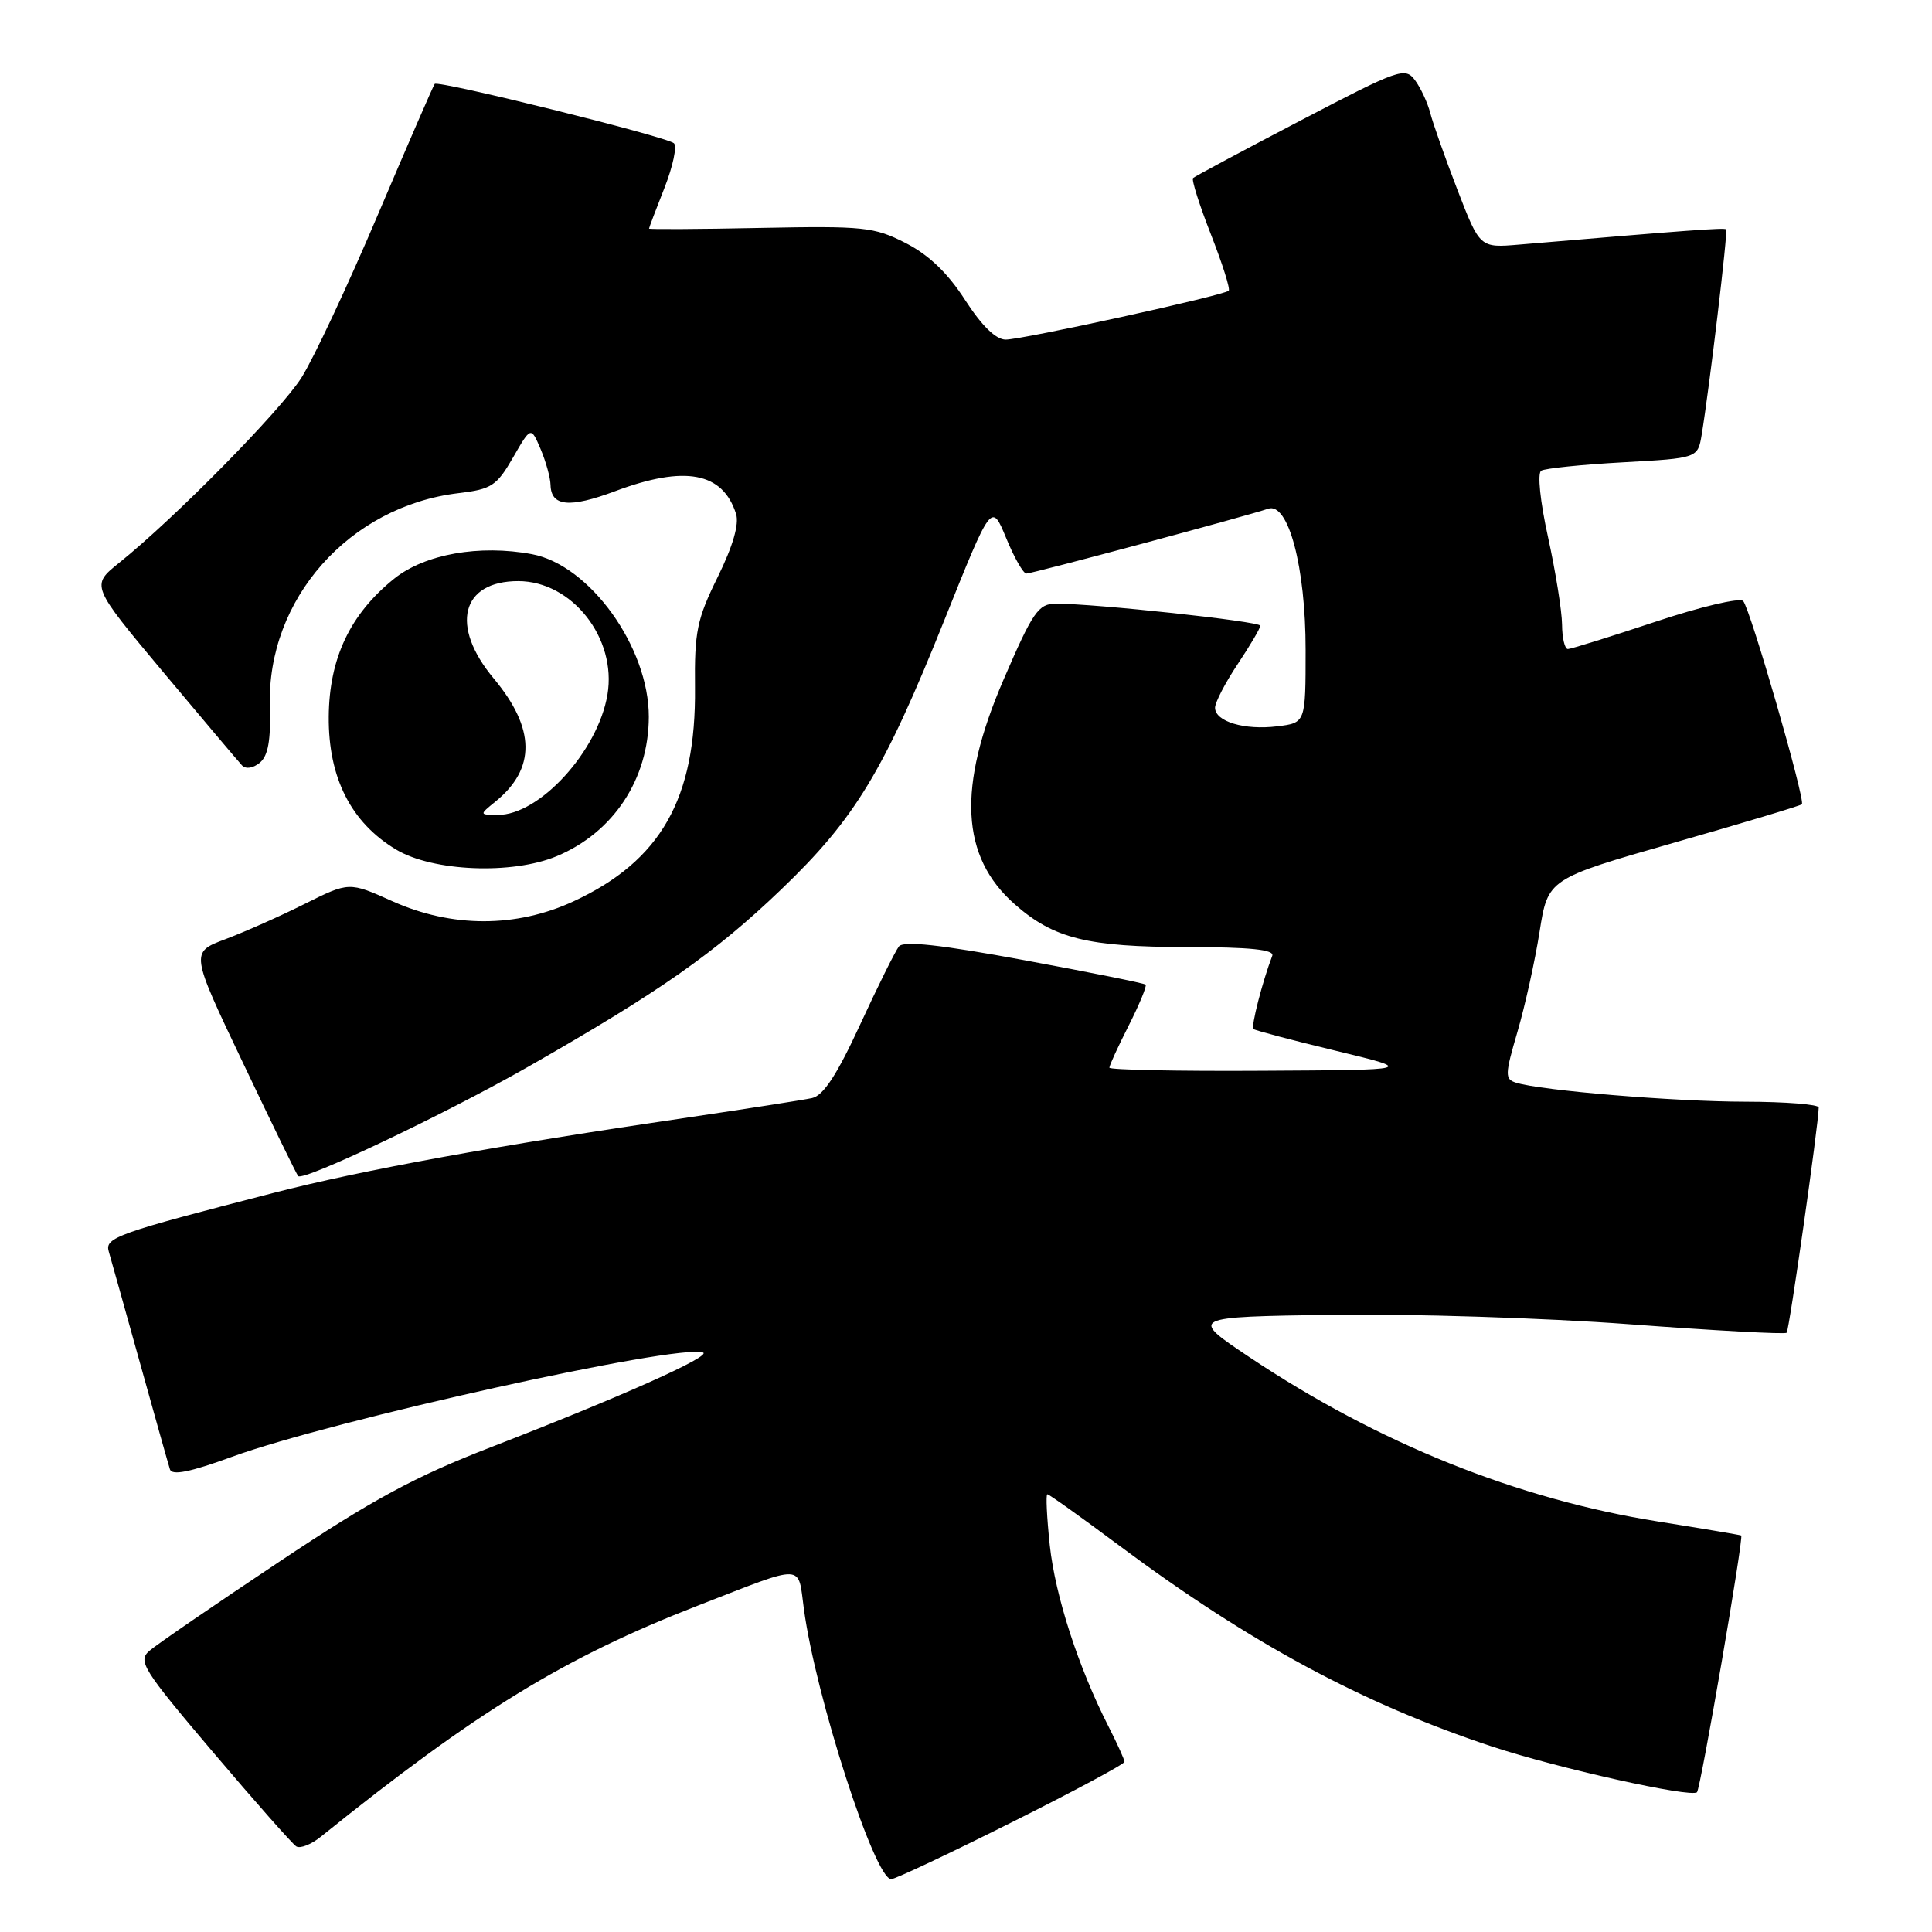 <?xml version="1.0" encoding="UTF-8" standalone="no"?>
<!DOCTYPE svg PUBLIC "-//W3C//DTD SVG 1.1//EN" "http://www.w3.org/Graphics/SVG/1.1/DTD/svg11.dtd" >
<svg xmlns="http://www.w3.org/2000/svg" xmlns:xlink="http://www.w3.org/1999/xlink" version="1.1" viewBox="0 0 256 256">
 <g >
 <path fill="currentColor"
d=" M 134.01 241.49 C 142.26 237.37 149.00 233.75 149.00 233.45 C 149.00 233.16 148.05 231.06 146.89 228.78 C 142.89 220.94 139.83 211.49 139.10 204.75 C 138.71 201.04 138.56 198.00 138.78 198.00 C 139.01 198.00 143.31 201.07 148.34 204.82 C 165.63 217.71 180.56 225.75 197.72 231.43 C 206.40 234.30 224.09 238.24 224.86 237.48 C 225.34 236.99 231.08 203.69 230.72 203.46 C 230.60 203.39 225.65 202.55 219.72 201.61 C 201.01 198.63 182.64 191.24 165.54 179.82 C 157.59 174.50 157.59 174.50 176.54 174.22 C 186.98 174.07 204.68 174.63 215.92 175.47 C 227.14 176.31 236.51 176.82 236.74 176.60 C 237.08 176.26 240.97 148.96 240.99 146.75 C 241.00 146.34 236.61 145.99 231.25 145.98 C 221.80 145.97 204.18 144.50 200.88 143.46 C 199.39 142.99 199.40 142.42 201.07 136.72 C 202.07 133.30 203.39 127.34 204.00 123.47 C 205.11 116.45 205.11 116.45 221.76 111.68 C 230.93 109.06 238.58 106.76 238.76 106.57 C 239.26 106.08 231.91 80.64 230.98 79.64 C 230.54 79.16 225.30 80.40 219.34 82.39 C 213.37 84.37 208.16 86.00 207.75 86.00 C 207.34 86.00 206.99 84.54 206.98 82.75 C 206.96 80.96 206.13 75.77 205.13 71.21 C 204.08 66.46 203.69 62.69 204.22 62.37 C 204.72 62.06 209.59 61.56 215.04 61.26 C 224.96 60.71 224.96 60.71 225.48 57.61 C 226.51 51.39 228.98 30.65 228.72 30.39 C 228.49 30.15 223.68 30.51 201.29 32.41 C 196.09 32.85 196.09 32.85 193.12 25.16 C 191.49 20.93 189.87 16.35 189.52 14.98 C 189.17 13.62 188.26 11.66 187.50 10.63 C 186.18 8.86 185.42 9.13 172.31 15.98 C 164.71 19.95 158.32 23.37 158.09 23.59 C 157.86 23.81 158.93 27.17 160.45 31.05 C 161.97 34.93 163.04 38.30 162.81 38.52 C 162.18 39.15 135.50 45.00 133.26 45.00 C 131.96 45.00 130.10 43.19 127.88 39.75 C 125.57 36.16 123.08 33.78 120.00 32.20 C 115.81 30.07 114.48 29.93 100.75 30.20 C 92.64 30.37 86.00 30.40 86.00 30.29 C 86.00 30.17 86.92 27.74 88.05 24.88 C 89.17 22.03 89.73 19.37 89.30 18.98 C 88.31 18.10 58.05 10.60 57.60 11.12 C 57.42 11.33 54.03 19.15 50.05 28.50 C 46.08 37.85 41.53 47.54 39.95 50.04 C 37.13 54.47 23.22 68.60 15.77 74.59 C 12.04 77.59 12.04 77.59 21.62 89.05 C 26.90 95.35 31.59 100.91 32.06 101.41 C 32.57 101.95 33.53 101.80 34.43 101.06 C 35.53 100.15 35.89 98.09 35.76 93.59 C 35.34 79.40 46.27 67.06 60.79 65.34 C 65.13 64.82 65.81 64.38 67.97 60.64 C 70.35 56.50 70.35 56.50 71.63 59.50 C 72.33 61.15 72.93 63.30 72.95 64.28 C 73.03 67.11 75.48 67.34 81.49 65.09 C 90.76 61.62 95.77 62.56 97.53 68.09 C 97.96 69.45 97.12 72.35 95.10 76.46 C 92.35 82.04 92.01 83.68 92.09 91.12 C 92.24 105.84 87.56 114.07 76.00 119.43 C 68.40 122.95 59.87 122.95 52.00 119.42 C 46.26 116.84 46.26 116.84 40.38 119.77 C 37.15 121.39 32.41 123.49 29.86 124.45 C 25.22 126.19 25.22 126.19 32.20 140.84 C 36.03 148.90 39.32 155.65 39.51 155.84 C 40.21 156.55 59.01 147.61 70.00 141.34 C 87.40 131.41 94.72 126.29 103.51 117.86 C 113.31 108.47 117.09 102.22 125.14 82.15 C 131.38 66.58 131.38 66.58 133.32 71.29 C 134.38 73.88 135.59 76.00 136.00 76.00 C 136.78 76.00 165.35 68.34 168.03 67.41 C 170.71 66.48 173.01 75.14 173.00 86.14 C 173.00 95.78 173.00 95.78 169.25 96.24 C 164.90 96.78 161.00 95.61 161.00 93.77 C 161.01 93.07 162.35 90.47 164.00 88.00 C 165.65 85.53 166.99 83.24 167.00 82.91 C 167.00 82.34 145.01 79.97 139.91 79.99 C 137.59 80.00 136.87 81.03 132.97 90.07 C 126.82 104.32 127.28 113.53 134.48 119.84 C 139.63 124.37 144.12 125.48 157.26 125.49 C 165.68 125.50 168.89 125.83 168.58 126.65 C 167.26 130.10 165.74 136.06 166.09 136.35 C 166.32 136.54 171.22 137.84 177.00 139.23 C 187.50 141.77 187.50 141.77 167.25 141.88 C 156.11 141.95 147.00 141.76 147.00 141.47 C 147.00 141.17 148.16 138.65 149.57 135.87 C 150.98 133.08 151.98 130.65 151.80 130.47 C 151.62 130.28 144.38 128.83 135.72 127.23 C 124.57 125.17 119.73 124.64 119.11 125.41 C 118.64 126.01 116.32 130.67 113.97 135.77 C 110.90 142.43 109.10 145.17 107.60 145.50 C 106.44 145.75 99.20 146.88 91.50 148.02 C 65.79 151.79 48.06 155.02 36.23 158.07 C 15.45 163.42 13.87 163.99 14.41 165.83 C 14.68 166.75 16.53 173.35 18.52 180.50 C 20.51 187.65 22.31 194.04 22.52 194.70 C 22.79 195.54 25.20 195.06 30.72 193.04 C 43.98 188.20 89.71 178.07 93.14 179.21 C 94.45 179.65 82.16 185.14 65.00 191.78 C 54.98 195.66 49.42 198.66 37.00 206.94 C 28.47 212.62 20.73 217.93 19.80 218.74 C 18.23 220.10 18.90 221.17 28.21 232.15 C 33.78 238.72 38.75 244.34 39.26 244.66 C 39.78 244.98 41.25 244.40 42.52 243.37 C 63.19 226.73 74.78 219.63 92.50 212.74 C 106.87 207.16 105.69 207.12 106.52 213.21 C 108.09 224.83 115.90 249.00 118.09 249.00 C 118.60 249.00 125.77 245.62 134.01 241.49 Z  M 73.77 113.45 C 81.27 110.32 85.95 103.25 85.97 95.00 C 85.99 85.78 78.16 74.87 70.48 73.43 C 63.54 72.13 56.29 73.42 52.24 76.67 C 46.39 81.37 43.62 87.22 43.56 94.97 C 43.50 103.06 46.51 108.99 52.48 112.57 C 57.35 115.49 67.85 115.92 73.77 113.45 Z  M 65.63 106.23 C 71.03 101.85 70.96 96.54 65.42 89.90 C 59.60 82.94 61.11 76.99 68.68 77.00 C 75.81 77.01 81.75 84.58 80.49 92.04 C 79.23 99.54 71.47 108.03 65.94 107.98 C 63.50 107.96 63.50 107.96 65.63 106.23 Z "/>
</g>
</svg>